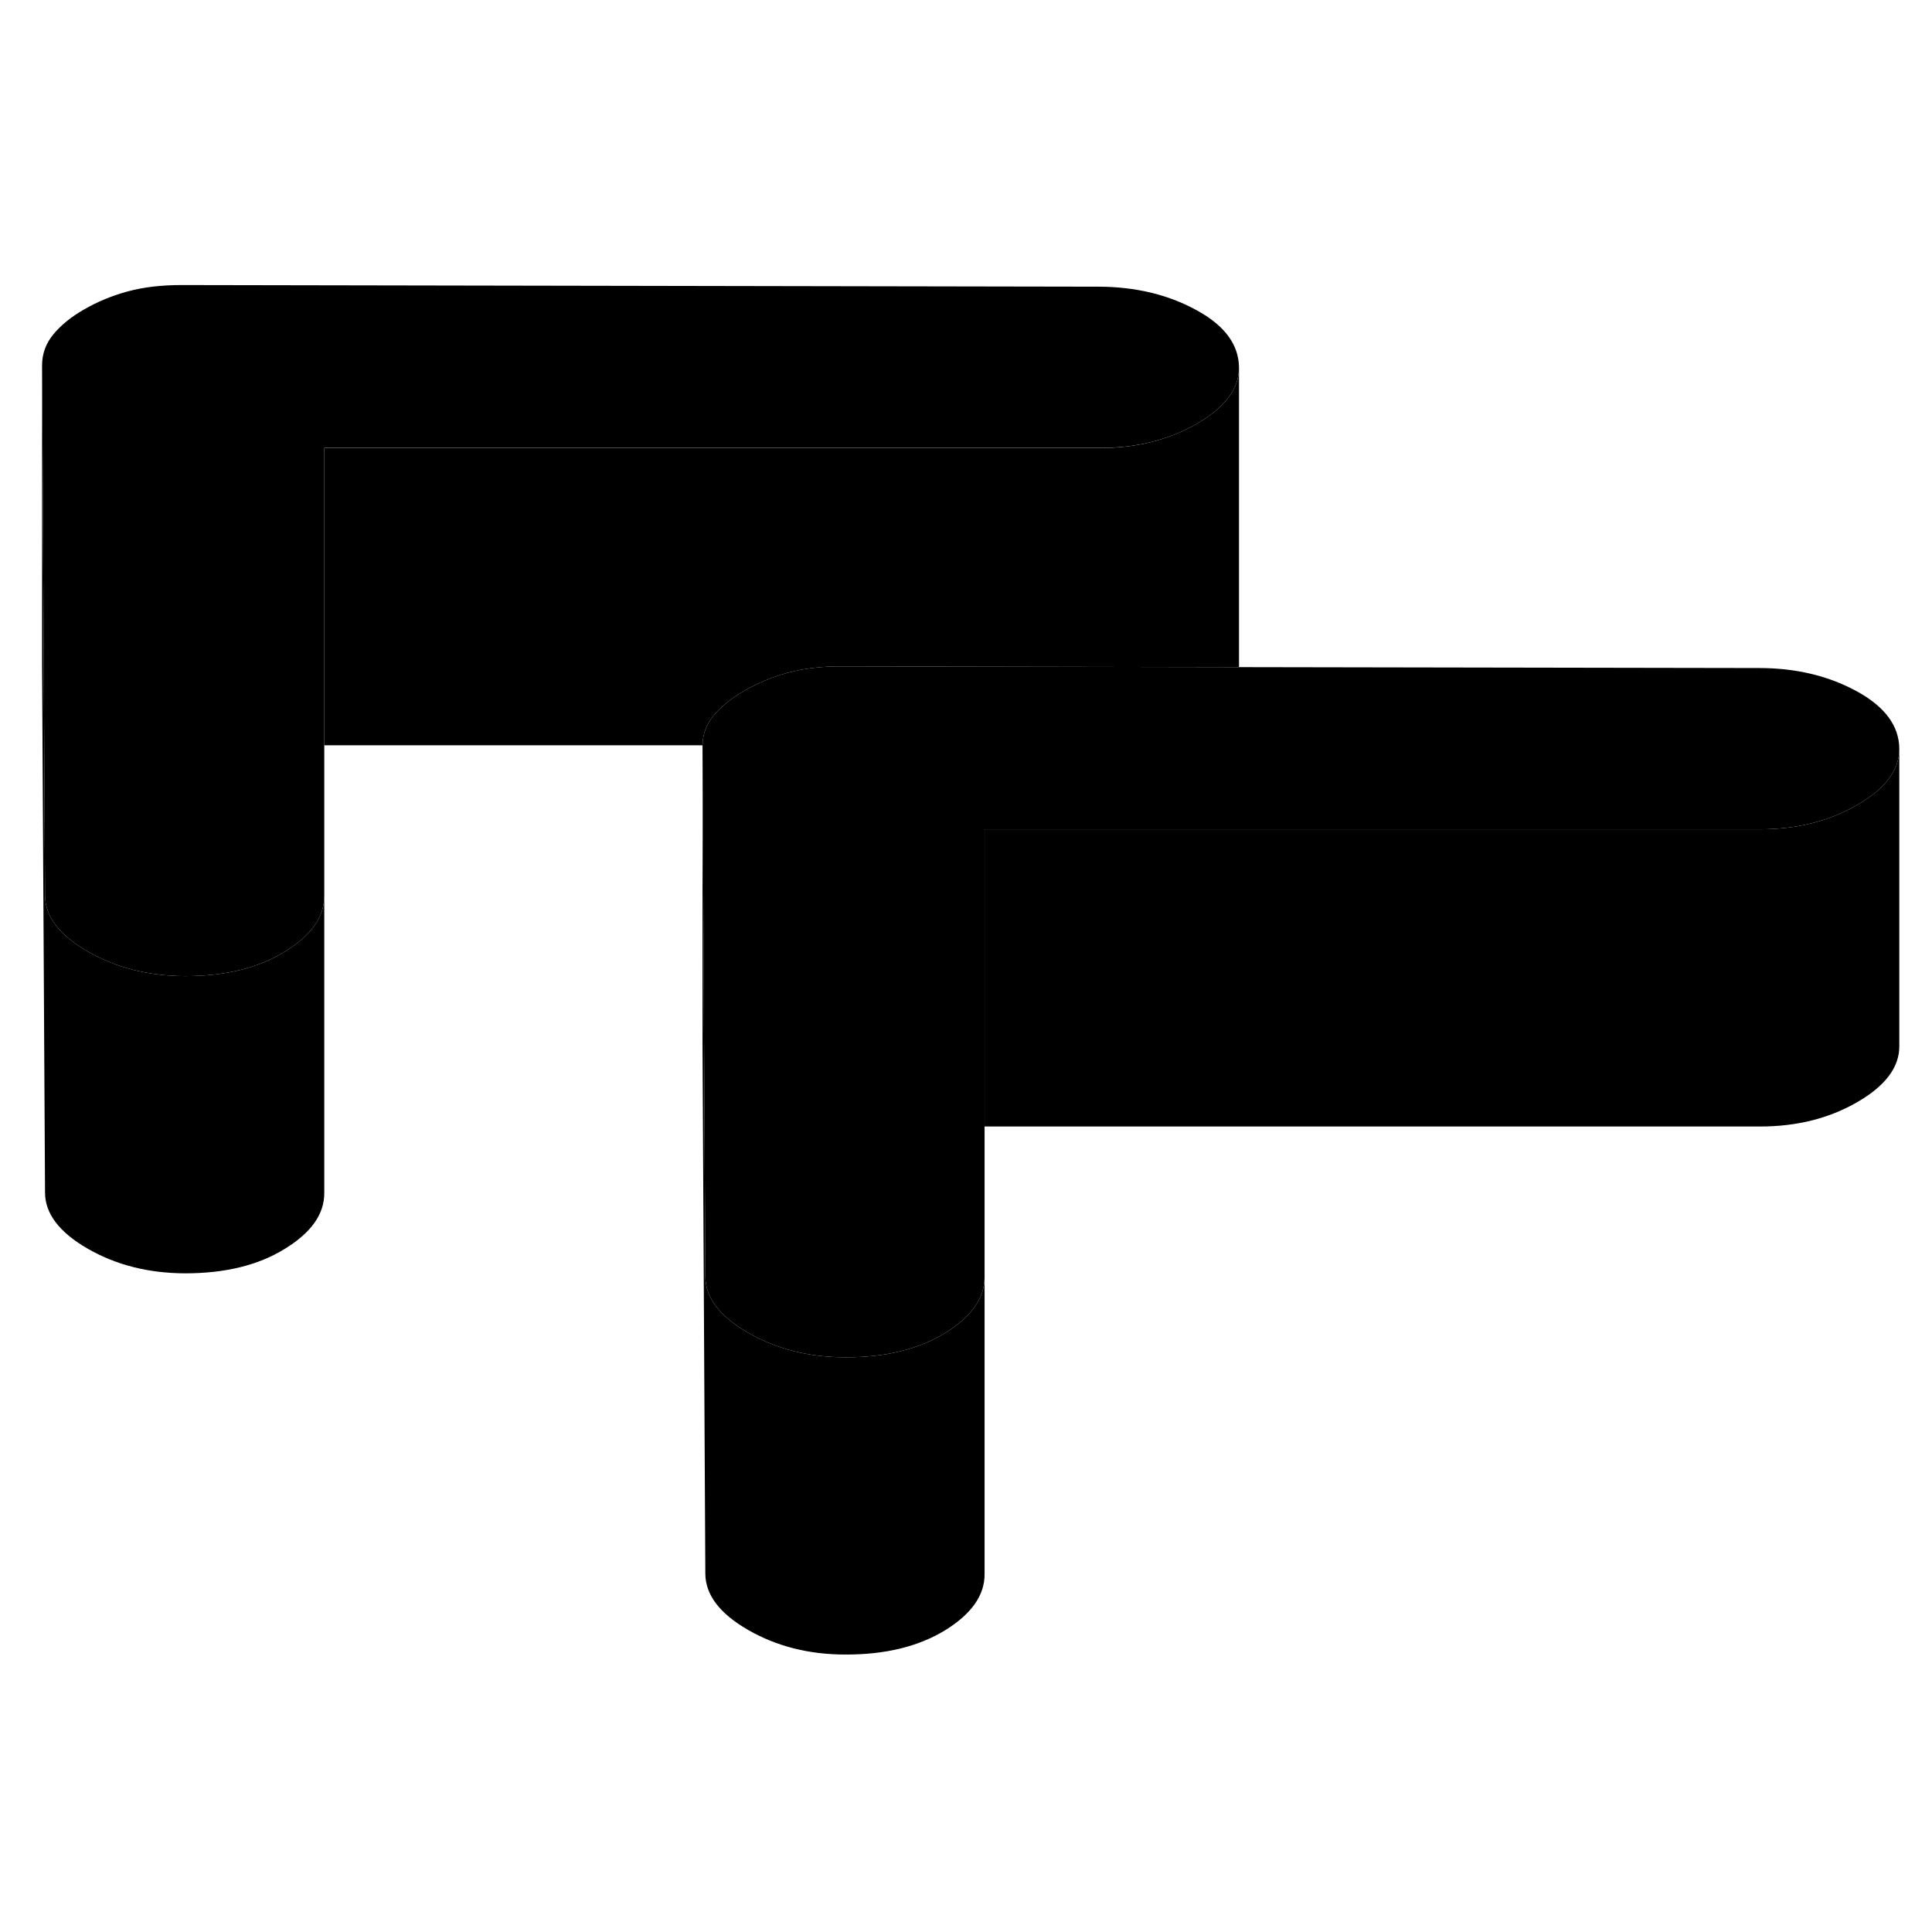 <svg width="24" height="24" viewBox="0 0 130 97" class="pr-icon-iso-duotone-secondary" xmlns="http://www.w3.org/2000/svg" stroke-width="1px" stroke-linecap="round" stroke-linejoin="round">
    <path d="M83.37 8.24V28.24C83.37 28.24 83.37 28.34 83.36 28.39L56.63 28.34C55.29 28.33 54.09 28.48 53.03 28.76C51.97 29.05 50.99 29.46 50.1 29.97C49.2 30.49 48.51 31.05 48.01 31.66C47.53 32.25 47.28 32.91 47.27 33.65H21.82V13.65H74C76.46 13.65 78.64 13.1 80.54 12.01C82.43 10.91 83.37 9.66 83.37 8.24Z" class="pr-icon-iso-duotone-primary-stroke" stroke-linejoin="round"/>
    <path d="M83.37 8.24C83.37 9.66 82.43 10.91 80.54 12.01C78.64 13.1 76.46 13.65 74 13.64H21.82V43.79C21.82 45.2 20.93 46.46 19.15 47.54C17.37 48.64 15.14 49.18 12.45 49.18C9.99 49.17 7.81 48.62 5.9 47.52C3.99 46.42 3.03 45.16 3.03 43.74L2.94 27.26L2.83 8.09C2.83 7.32 3.08 6.62 3.58 6.01C4.08 5.4 4.77 4.83 5.66 4.32C6.56 3.8 7.53 3.4 8.59 3.11C9.66 2.82 10.86 2.68 12.2 2.68L73.94 2.79C76.4 2.8 78.59 3.32 80.49 4.36C82.4 5.39 83.36 6.69 83.37 8.24Z" class="pr-icon-iso-duotone-primary-stroke" stroke-linejoin="round"/>
    <path d="M127.8 33.89V33.91C127.8 35.32 126.85 36.58 124.97 37.66C123.07 38.76 120.89 39.3 118.43 39.3H66.25V69.44C66.25 70.85 65.36 72.11 63.59 73.2C61.8 74.29 59.57 74.84 56.88 74.83C54.42 74.83 52.24 74.27 50.33 73.17C48.42 72.07 47.47 70.81 47.46 69.39L47.37 52.88L47.27 33.74V33.65C47.28 32.91 47.53 32.25 48.01 31.66C48.51 31.05 49.2 30.49 50.1 29.97C50.99 29.46 51.97 29.05 53.03 28.76C54.09 28.48 55.29 28.33 56.63 28.34L83.36 28.39L118.37 28.45C120.83 28.45 123.02 28.97 124.93 30.01C126.83 31.05 127.79 32.34 127.8 33.89Z" class="pr-icon-iso-duotone-primary-stroke" stroke-linejoin="round"/>
    <path d="M21.82 43.79V63.77C21.83 65.19 20.94 66.45 19.15 67.54C17.37 68.64 15.14 69.18 12.45 69.18C9.99 69.17 7.81 68.62 5.9 67.52C3.99 66.42 3.03 65.16 3.03 63.74L2.83 28.09V8.09L2.94 27.25L3.03 43.74C3.03 45.16 3.99 46.42 5.9 47.52C7.81 48.62 9.99 49.17 12.45 49.18C15.14 49.18 17.37 48.64 19.15 47.54C20.93 46.46 21.82 45.2 21.82 43.79Z" class="pr-icon-iso-duotone-primary-stroke" stroke-linejoin="round"/>
    <path d="M127.8 33.91V53.89C127.81 55.31 126.86 56.57 124.97 57.66C123.07 58.76 120.89 59.3 118.43 59.3H66.25V39.3H118.43C120.89 39.3 123.07 38.76 124.97 37.66C126.85 36.58 127.8 35.32 127.8 33.91Z" class="pr-icon-iso-duotone-primary-stroke" stroke-linejoin="round"/>
    <path d="M66.25 69.44V89.42C66.26 90.84 65.37 92.1 63.59 93.2C61.8 94.29 59.57 94.84 56.88 94.83C54.42 94.83 52.24 94.27 50.33 93.17C48.42 92.07 47.47 90.81 47.46 89.39L47.27 53.74V33.74L47.37 52.87L47.46 69.39C47.47 70.81 48.42 72.07 50.33 73.17C52.24 74.27 54.42 74.83 56.88 74.83C59.57 74.84 61.8 74.29 63.59 73.2C65.36 72.11 66.25 70.85 66.25 69.44Z" class="pr-icon-iso-duotone-primary-stroke" stroke-linejoin="round"/>
</svg>